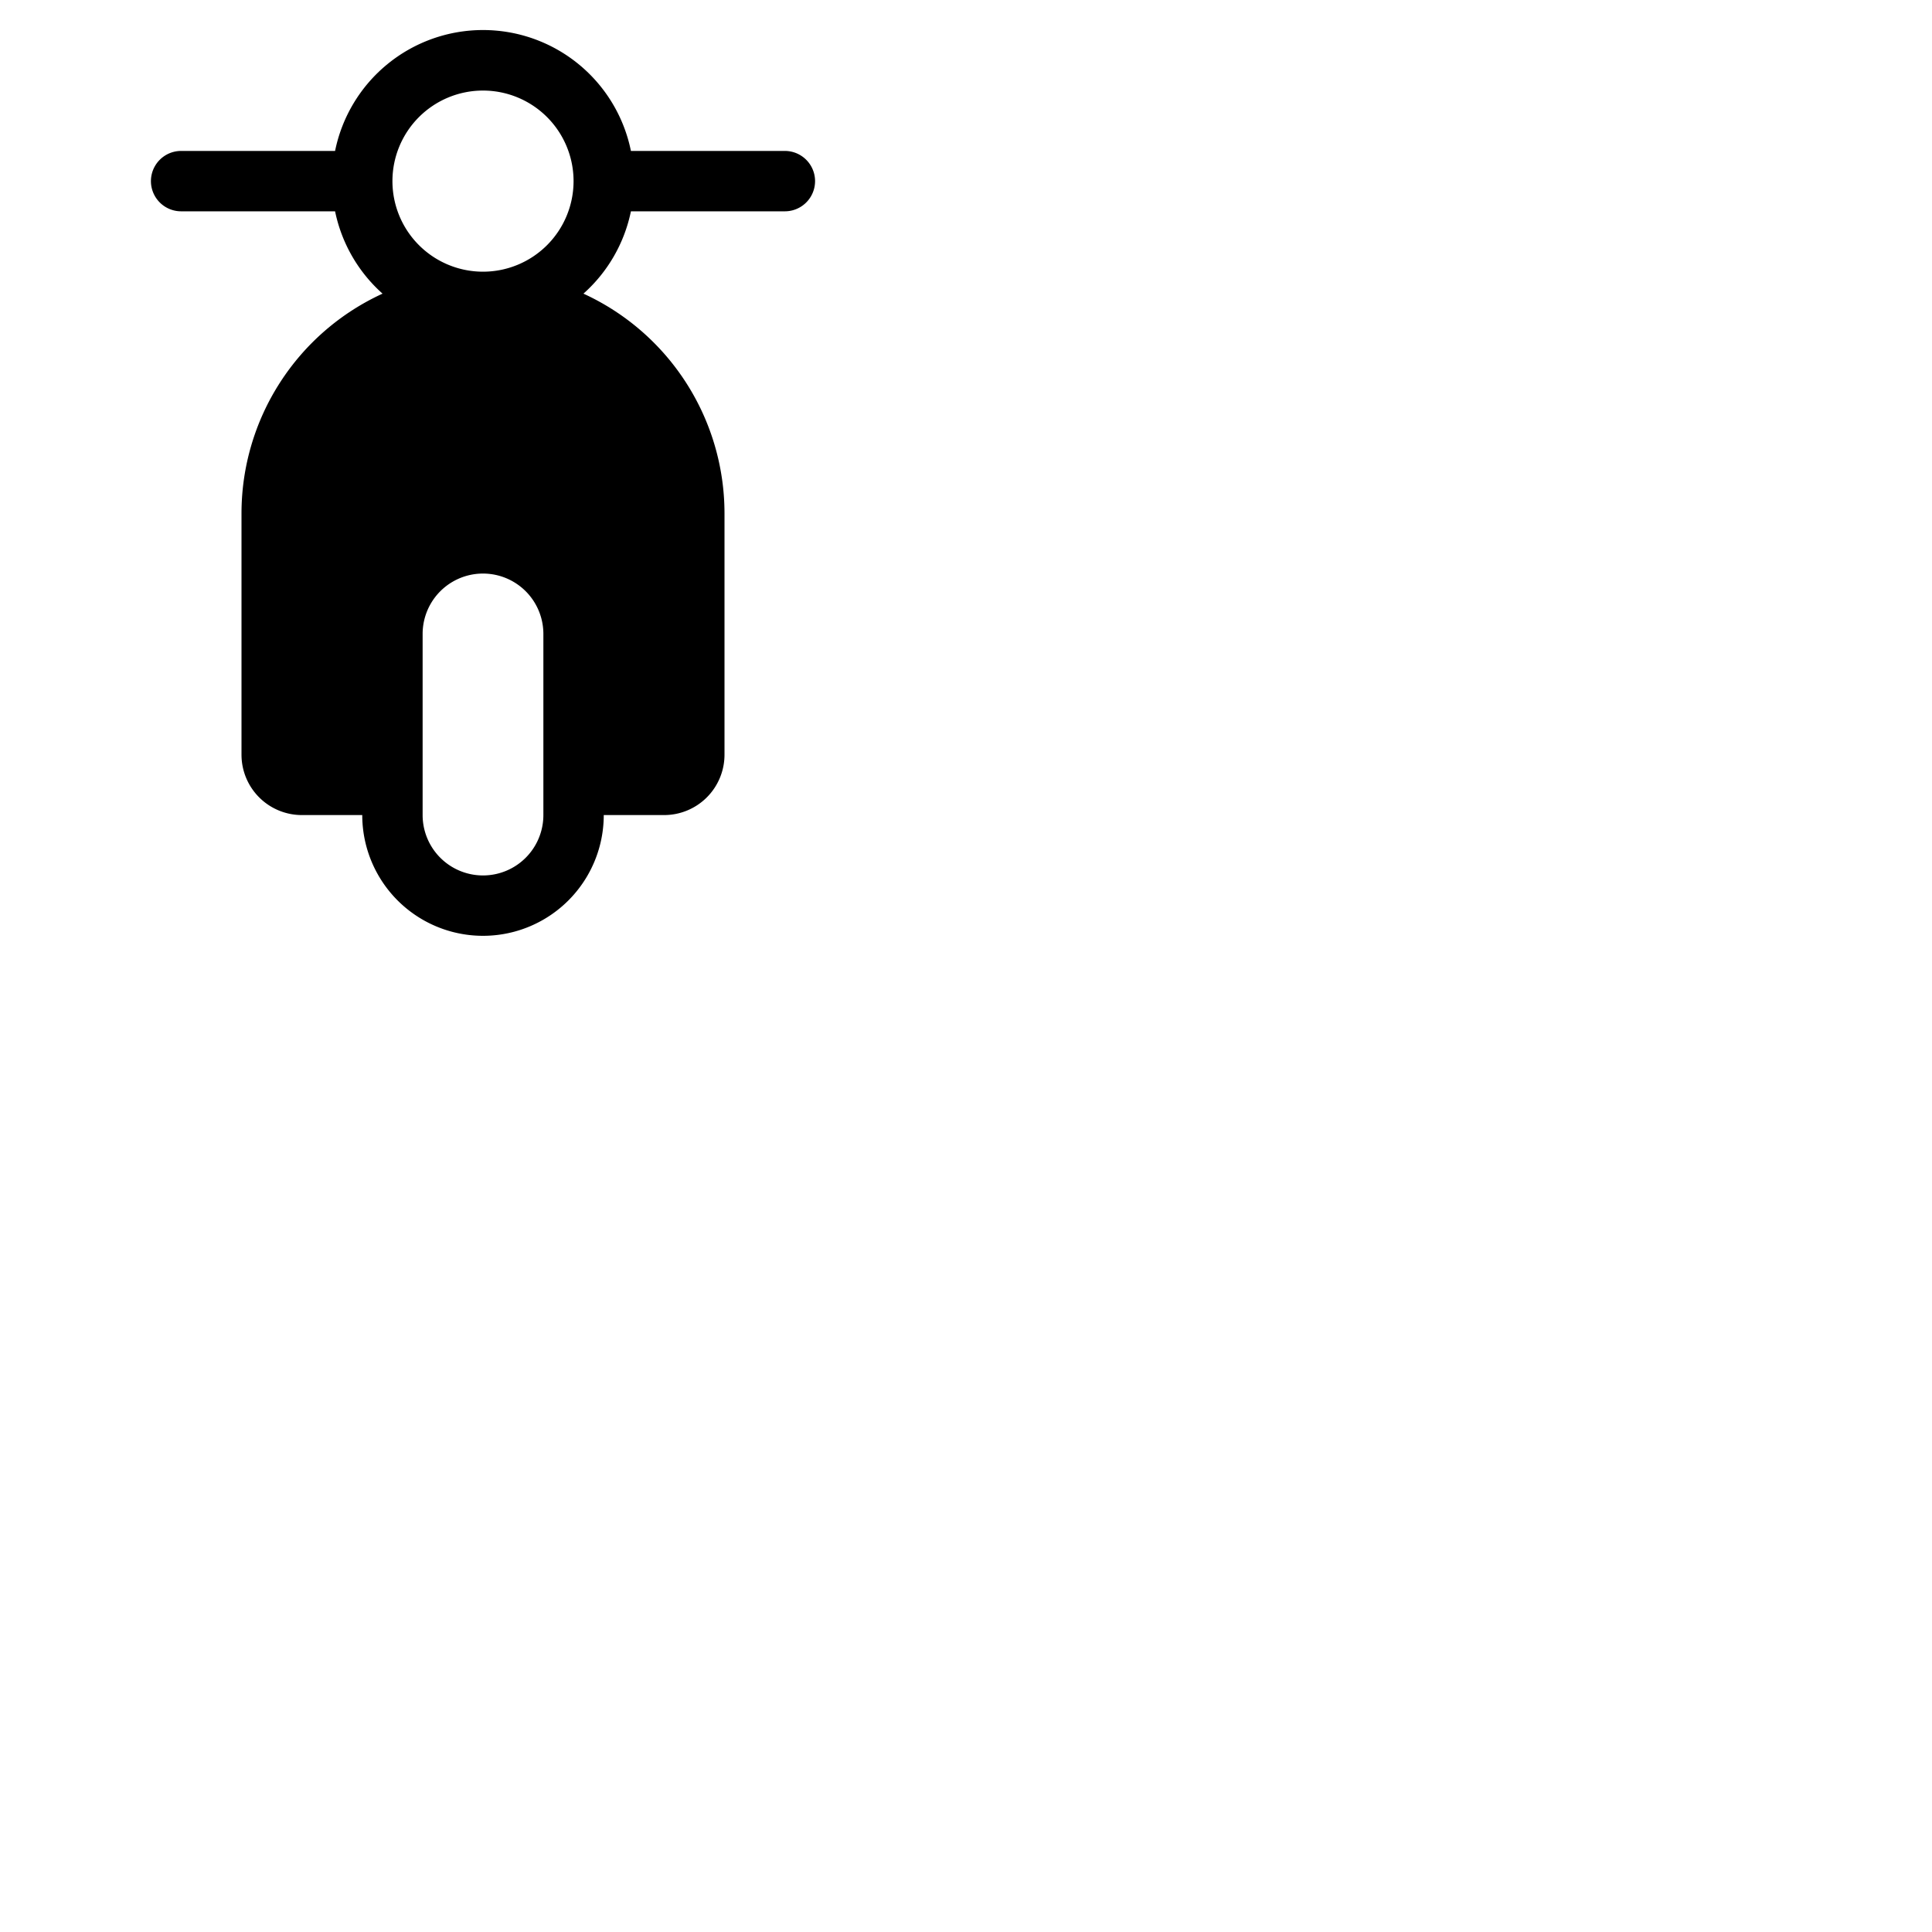 <svg xmlns="http://www.w3.org/2000/svg" version="1.1" viewBox="0 0 512 512" fill="currentColor"><path fill="currentColor" d="M208 40h-40.8a40 40 0 0 0-78.4 0H48a8 8 0 0 0 0 16h40.8a40 40 0 0 0 12.58 21.82A64.08 64.08 0 0 0 64 136v64a16 16 0 0 0 16 16h16a32 32 0 0 0 64 0h16a16 16 0 0 0 16-16v-64a64.08 64.08 0 0 0-37.38-58.18A40 40 0 0 0 167.2 56H208a8 8 0 0 0 0-16m-64 176a16 16 0 0 1-32 0v-48a16 16 0 0 1 32 0ZM128 72a24 24 0 1 1 24-24a24 24 0 0 1-24 24"/></svg>